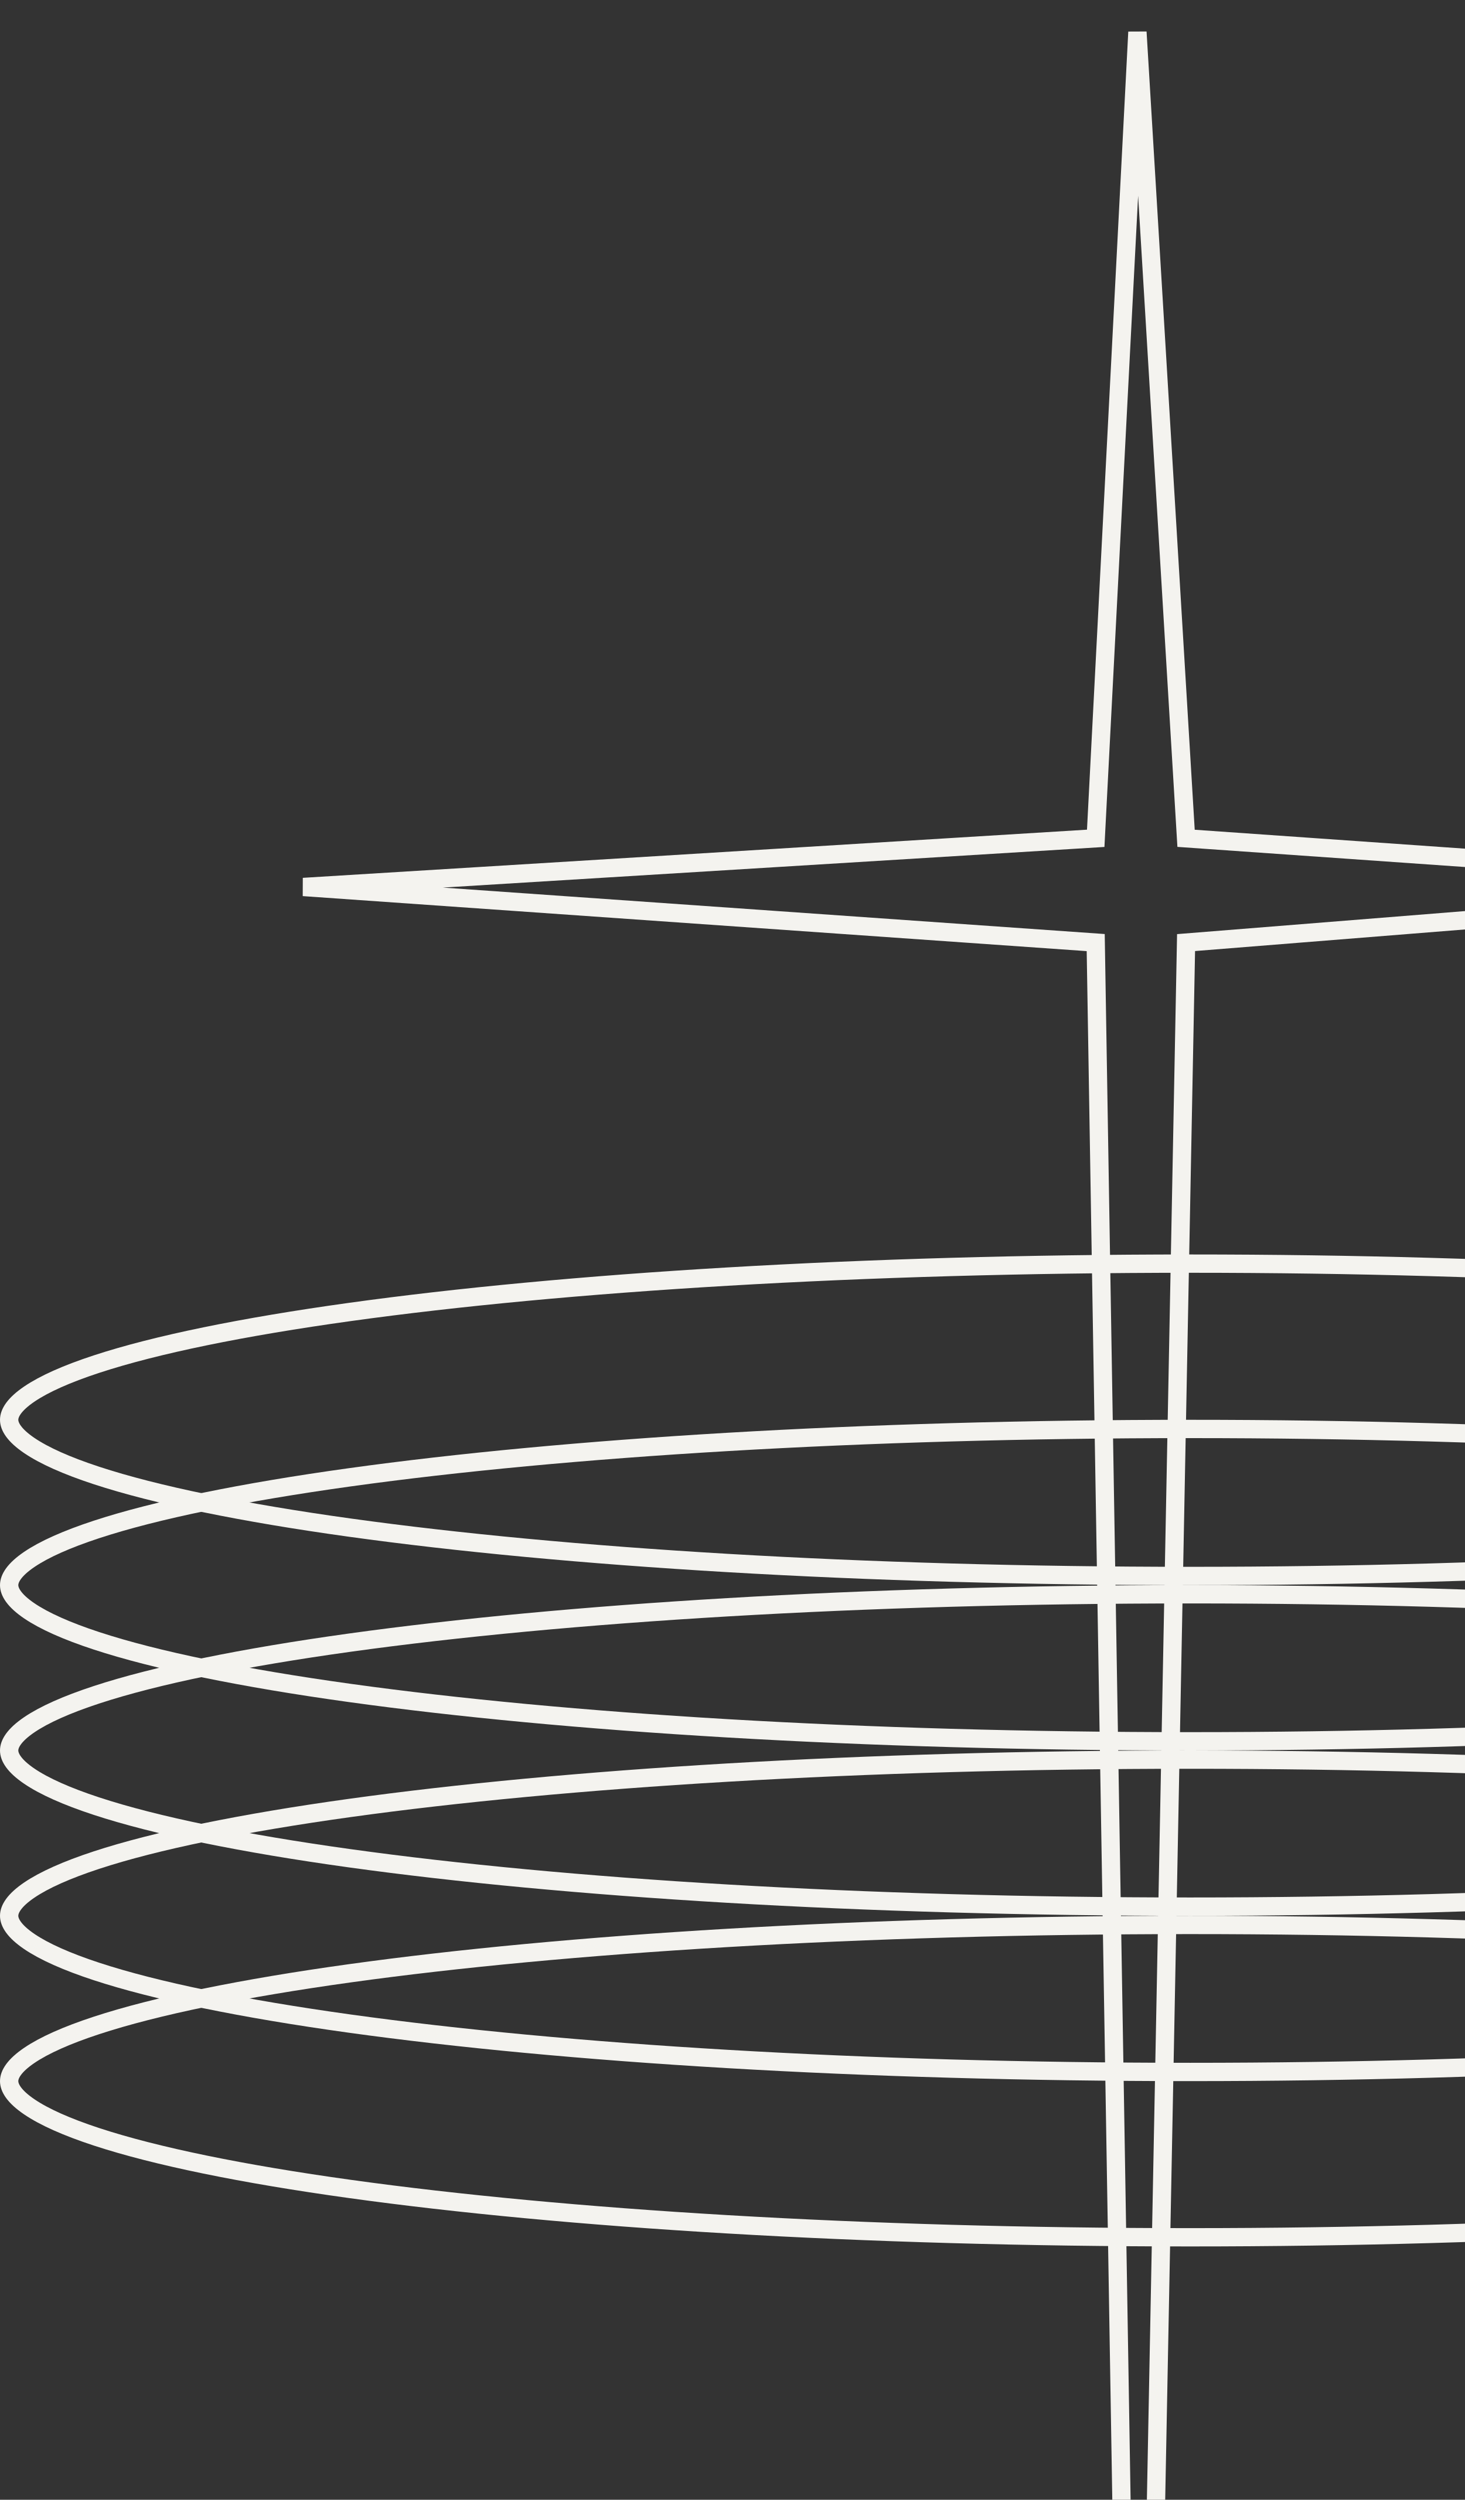 <svg width="160" height="273" viewBox="0 0 160 273" fill="none" xmlns="http://www.w3.org/2000/svg">
<rect x="0" y="0" width="160" height="273" fill="#333333" stroke="none"/>
<path d="M119.668 91.552L124.223 3.498L129.536 91.552L205.445 96.866L129.536 102.939L124.223 378.489L119.668 102.939L33.132 96.866L119.668 91.552Z" stroke="#F4F3EF" stroke-width="2"/>
<path d="M259 155.056C259 155.783 258.458 156.739 256.797 157.867C255.178 158.966 252.726 160.065 249.472 161.134C242.978 163.266 233.527 165.202 221.786 166.832C198.319 170.092 165.867 172.111 130 172.111C94.133 172.111 61.681 170.092 38.214 166.832C26.473 165.202 17.022 163.266 10.528 161.134C7.274 160.065 4.822 158.966 3.203 157.867C1.541 156.739 1 155.783 1 155.056C1 154.328 1.541 153.372 3.203 152.244C4.822 151.145 7.274 150.046 10.528 148.978C17.022 146.845 26.473 144.91 38.214 143.279C61.681 140.02 94.133 138 130 138C165.867 138 198.319 140.02 221.786 143.279C233.527 144.91 242.978 146.845 249.472 148.978C252.726 150.046 255.178 151.145 256.797 152.244C258.458 153.372 259 154.328 259 155.056Z" stroke="#F4F3EF" stroke-width="2"/>
<path d="M259 173.111C259 173.839 258.458 174.795 256.797 175.923C255.178 177.021 252.726 178.121 249.472 179.189C242.978 181.322 233.527 183.257 221.786 184.888C198.319 188.147 165.867 190.167 130 190.167C94.133 190.167 61.681 188.147 38.214 184.888C26.473 183.257 17.022 181.322 10.528 179.189C7.274 178.121 4.822 177.021 3.203 175.923C1.541 174.795 1 173.839 1 173.111C1 172.383 1.541 171.427 3.203 170.3C4.822 169.201 7.274 168.102 10.528 167.033C17.022 164.901 26.473 162.965 38.214 161.334C61.681 158.075 94.133 156.056 130 156.056C165.867 156.056 198.319 158.075 221.786 161.334C233.527 162.965 242.978 164.901 249.472 167.033C252.726 168.102 255.178 169.201 256.797 170.3C258.458 171.427 259 172.383 259 173.111Z" stroke="#F4F3EF" stroke-width="2"/>
<path d="M259 191.167C259 191.895 258.458 192.851 256.797 193.978C255.178 195.077 252.726 196.176 249.472 197.245C242.978 199.377 233.527 201.313 221.786 202.943C198.319 206.203 165.867 208.222 130 208.222C94.133 208.222 61.681 206.203 38.214 202.943C26.473 201.313 17.022 199.377 10.528 197.245C7.274 196.176 4.822 195.077 3.203 193.978C1.541 192.851 1 191.895 1 191.167C1 190.439 1.541 189.483 3.203 188.355C4.822 187.256 7.274 186.157 10.528 185.089C17.022 182.956 26.473 181.021 38.214 179.39C61.681 176.131 94.133 174.111 130 174.111C165.867 174.111 198.319 176.131 221.786 179.39C233.527 181.021 242.978 182.956 249.472 185.089C252.726 186.157 255.178 187.256 256.797 188.355C258.458 189.483 259 190.439 259 191.167Z" stroke="#F4F3EF" stroke-width="2"/>
<path d="M259 209.222C259 209.95 258.458 210.906 256.797 212.034C255.178 213.132 252.726 214.232 249.472 215.3C242.978 217.433 233.527 219.368 221.786 220.999C198.319 224.258 165.867 226.278 130 226.278C94.133 226.278 61.681 224.258 38.214 220.999C26.473 219.368 17.022 217.433 10.528 215.3C7.274 214.232 4.822 213.132 3.203 212.034C1.541 210.906 1 209.95 1 209.222C1 208.494 1.541 207.538 3.203 206.411C4.822 205.312 7.274 204.213 10.528 203.144C17.022 201.012 26.473 199.076 38.214 197.445C61.681 194.186 94.133 192.167 130 192.167C165.867 192.167 198.319 194.186 221.786 197.445C233.527 199.076 242.978 201.012 249.472 203.144C252.726 204.213 255.178 205.312 256.797 206.411C258.458 207.538 259 208.494 259 209.222Z" stroke="#F4F3EF" stroke-width="2"/>
<path d="M259 227.278C259 228.006 258.458 228.962 256.797 230.089C255.178 231.188 252.726 232.287 249.472 233.356C242.978 235.488 233.527 237.424 221.786 239.054C198.319 242.314 165.867 244.333 130 244.333C94.133 244.333 61.681 242.314 38.214 239.054C26.473 237.424 17.022 235.488 10.528 233.356C7.274 232.287 4.822 231.188 3.203 230.089C1.541 228.962 1 228.006 1 227.278C1 226.55 1.541 225.594 3.203 224.466C4.822 223.367 7.274 222.268 10.528 221.2C17.022 219.067 26.473 217.132 38.214 215.501C61.681 212.242 94.133 210.222 130 210.222C165.867 210.222 198.319 212.242 221.786 215.501C233.527 217.132 242.978 219.067 249.472 221.2C252.726 222.268 255.178 223.367 256.797 224.466C258.458 225.594 259 226.55 259 227.278Z" stroke="#F4F3EF" stroke-width="2"/>
</svg>
